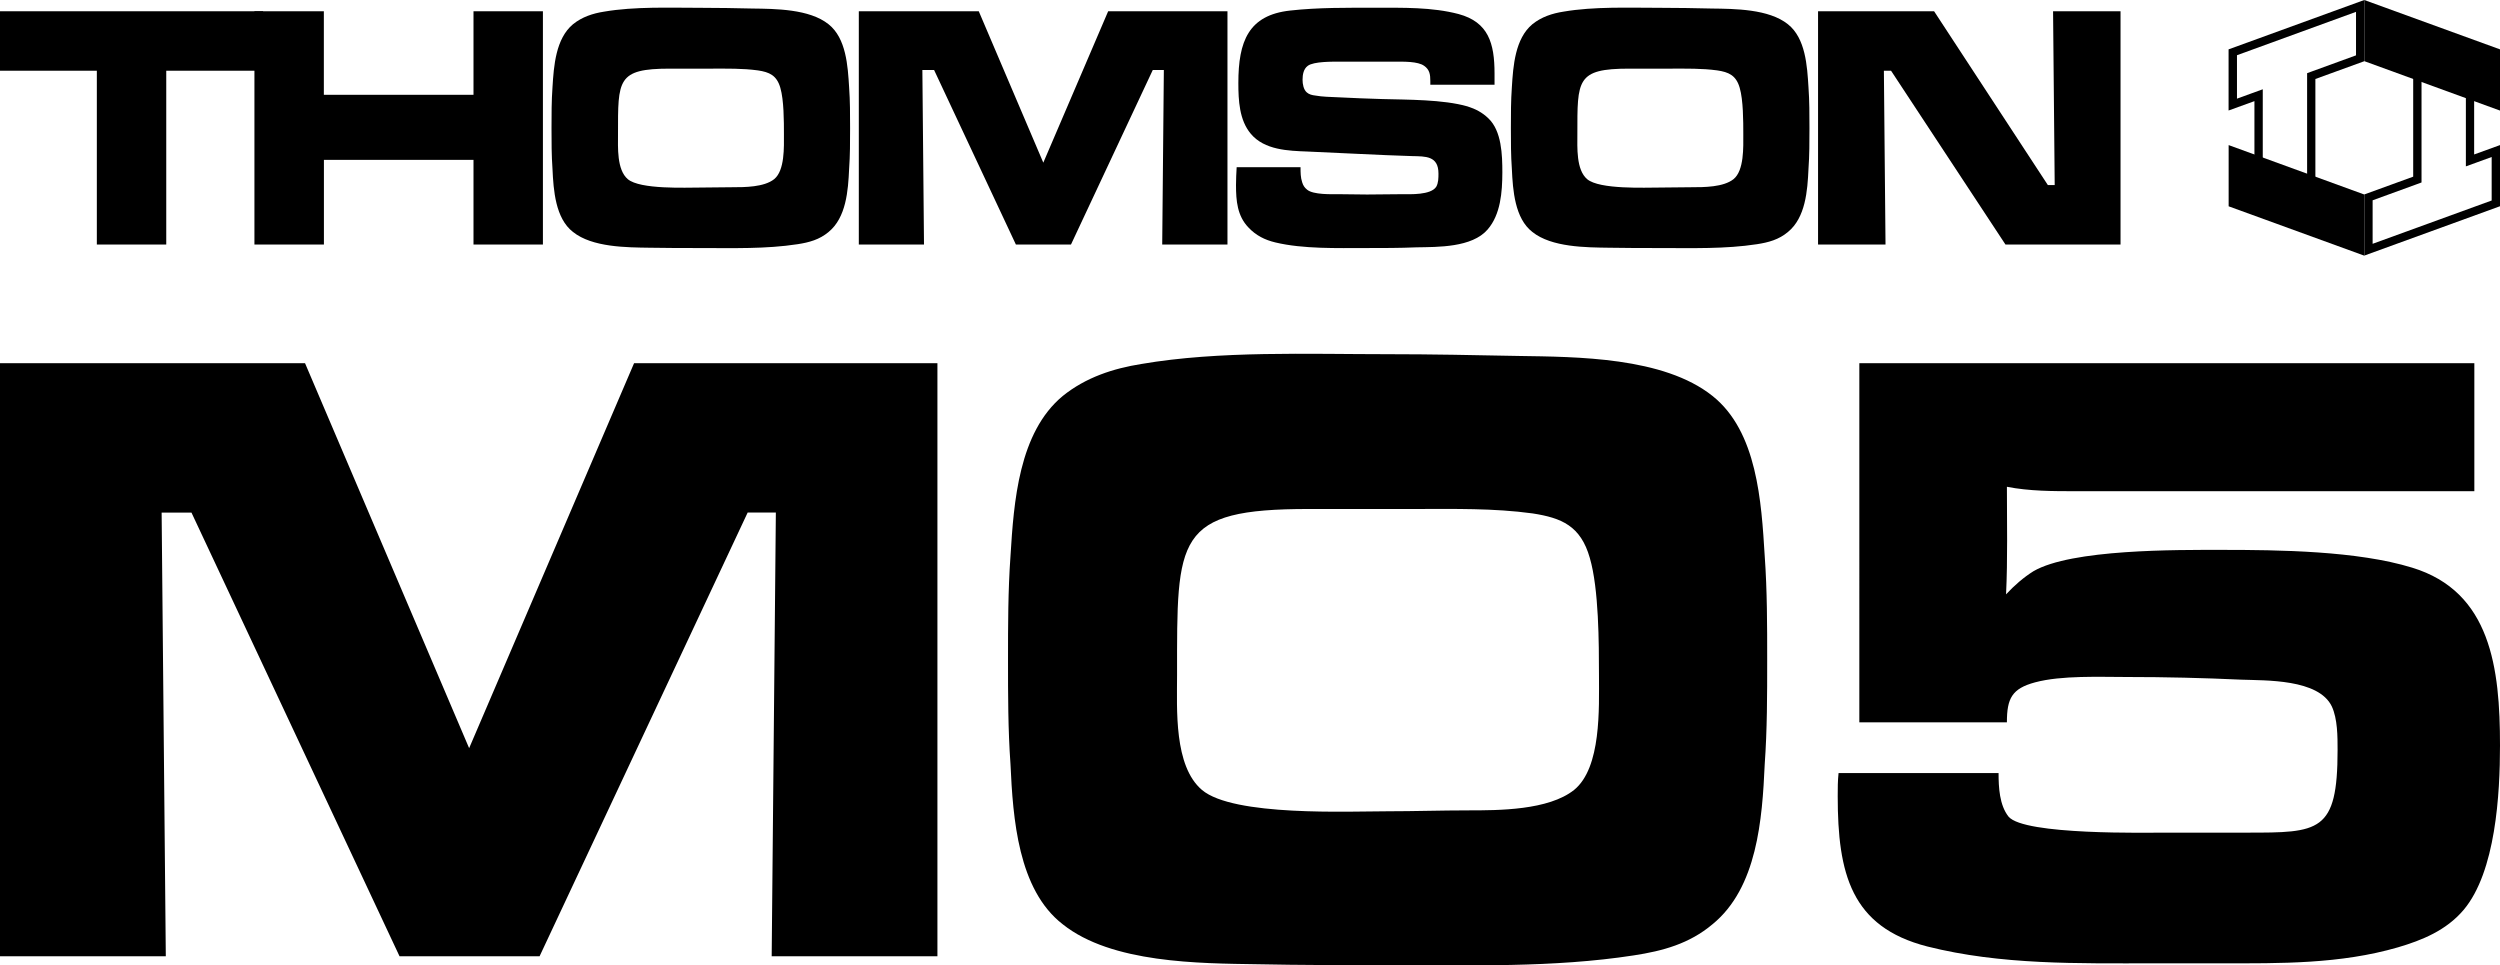<?xml version="1.0" encoding="utf-8"?>
<!-- Generator: Adobe Illustrator 26.3.1, SVG Export Plug-In . SVG Version: 6.00 Build 0)  -->
<svg version="1.1" id="Layer_1" xmlns="http://www.w3.org/2000/svg" xmlns:xlink="http://www.w3.org/1999/xlink" x="0px" y="0px"
	 viewBox="0 0 3839 1482.5" style="enable-background:new 0 0 3839 1482.5;" xml:space="preserve">
<style type="text/css">
	.st0{fill:#FFFFFF;}
</style>
<g>
	<g>
		<path d="M1185,1468.4l6.4-681.3h-43.3l-319.5,681.3H613.5L294,787.1h-45.8l6.4,681.3H0V557.7h468.4l252,591.2l253.3-591.2h465.8
			v910.7H1185z"/>
		<path d="M2709.9,1173.5c-3.8,84.7-11.5,189.8-80.2,245.8c-35.6,30-76.4,41-120.9,47.8c-123.5,19.1-253.3,15-378,15
			c-66.2,0-133.6,0-199.8-1.4c-89.1-1.4-224-1.4-299.1-61.4c-68.7-53.2-76.4-162.5-80.2-245.8c-3.8-53.3-3.8-106.5-3.8-159.8
			c0-53.3,0-106.5,3.8-159.8c5.1-83.3,12.7-189.8,80.2-245.8c35.6-28.7,77.6-42.3,120.9-49.2c119.6-20.5,257.1-15,378-15
			c67.4,0,133.6,1.4,201.1,2.7c89.1,1.4,222.7,1.4,297.8,61.4c68.7,54.6,75.1,162.5,80.2,245.8c3.8,53.3,3.8,106.5,3.8,159.8
			C2713.7,1067,2713.7,1120.3,2709.9,1173.5z M2441.3,856.7c-14-49.2-43.3-61.4-87.8-68.3c-59.8-8.2-120.9-6.8-180.7-6.8h-162.9
			c-206.2,0-202.4,43.7-202.4,255.3c0,51.9-5.1,139.3,38.2,176.1c48.4,41,226.6,32.8,285.1,32.8c40.7,0,82.7-1.4,123.5-1.4
			c47.1,0,123.5,0,162.9-31.4c42-34.1,38.2-125.6,38.2-176.1C2455.3,987.8,2455.3,904.5,2441.3,856.7z"/>
		<path d="M3783,1397.4c-26.7,31.4-63.6,46.4-100.6,57.3c-89.1,25.9-180.7,24.6-271.1,24.6H3307c-115.8,0-234.2,2.7-347.5-25.9
			c-117.1-30-137.5-112-137.5-230.8c0-12.3,0-23.2,1.3-35.5H3069c0,21.8,1.3,49.2,15.3,66.9c24.2,28.7,212.6,24.6,246.9,24.6h118.4
			c112,0,140,0,140-127c0-20.5,0-47.8-8.9-66.9c-20.4-42.3-101.8-39.6-138.7-41c-58.5-2.7-117.1-4.1-175.6-4.1
			c-42,0-100.6-2.7-141.3,8.2c-35.6,9.6-43.3,24.6-43.3,61.4h-226.6V557.7h944.4v196.6h-610.9c-35.6,0-72.6,0-106.9-6.8
			c0,54.6,1.3,110.6-1.3,165.2c12.7-13.7,26.7-25.9,42-35.5c58.5-34.1,220.2-32.8,288.9-32.8c87.8,0,208.7,1.4,292.7,27.3
			C3825,908.6,3839,1026,3839,1144.8C3839,1218.6,3832.6,1338.7,3783,1397.4z"/>
	</g>
	<path d="M255.3,108.6v266.9H148.7V108.6H0V17.3h404v91.3H255.3z"/>
	<path d="M727.1,375.5v-130H497.4v130H390.7V17.3h106.6v128.3h229.8V17.3h106.6v358.2H727.1z"/>
	<path d="M1303.9,259.5c-1.5,33.3-4.5,74.6-31.5,96.7c-14,11.8-30,16.1-47.6,18.8c-48.6,7.5-99.6,5.9-148.7,5.9
		c-26,0-52.6,0-78.6-0.5c-35-0.5-88.1-0.5-117.6-24.2c-27-20.9-30-63.9-31.5-96.7c-1.5-20.9-1.5-41.9-1.5-62.8
		c0-20.9,0-41.9,1.5-62.8c2-32.8,5-74.6,31.5-96.7c14-11.3,30.5-16.6,47.6-19.3c47.1-8.1,101.1-5.9,148.7-5.9
		c26.5,0,52.6,0.5,79.1,1.1c35,0.5,87.6,0.5,117.1,24.2c27,21.5,29.5,63.9,31.5,96.7c1.5,20.9,1.5,41.9,1.5,62.8
		C1305.4,217.6,1305.4,238.6,1303.9,259.5z M1198.3,134.9c-5.5-19.3-17-24.2-34.5-26.8c-23.5-3.2-47.6-2.7-71.1-2.7h-64.1
		c-81.1,0-79.6,17.2-79.6,100.4c0,20.4-2,54.8,15,69.3c19,16.1,89.1,12.9,112.1,12.9c16,0,32.5-0.5,48.6-0.5
		c18.5,0,48.6,0,64.1-12.4c16.5-13.4,15-49.4,15-69.3C1203.8,186.5,1203.8,153.7,1198.3,134.9z"/>
	<path d="M1784.7,375.5l2.5-268h-17l-125.6,268h-84.6l-125.6-268h-18l2.5,268h-100.1V17.3h184.2l99.1,232.5l99.6-232.5h183.2v358.2
		H1784.7z"/>
	<path d="M2284.4,352.4c-24,27.9-76.6,26.8-109.1,27.4c-26,1.1-52.1,1.1-78.1,1.1c-43.5,0-96.1,1.6-138.7-8.6
		c-16-3.8-30-10.7-41.5-23.1c-17-17.7-19-40.8-19-65c0-9.1,0.5-18.3,1-27.4h98.1c0,8.1,0,15.6,2.5,23.1c1.5,4.8,3.5,8.1,7.5,11.3
		c9.5,8.1,38,7,49.1,7c14.5,0,28.5,0.5,43,0.5c18,0,35.5-0.5,53.6-0.5c12.5,0,44.1,1.6,52.6-11.3c3.5-5.9,3.5-14,3.5-20.4
		c0-27.4-20-26.3-40.5-26.8c-53.6-1.6-107.1-4.8-160.7-7c-29-1.1-66.1-2.1-87.1-27.4c-17.5-20.9-19-51-19-77.9
		c0-63.9,15.5-104.2,79.6-111.2c43-4.8,87.6-4.3,131.1-4.3c42,0,86.6-1.1,127.6,9.7c45.6,12.4,55.1,44.6,55.1,91.3v17.2h-98.6v-5.4
		c0-10.2-1-17.7-9.5-23.6c-9.5-7-32-6.4-43-6.4h-86.6c-10.5,0-40-0.5-49.1,6.4c-6.5,4.8-8,13.4-8,21.5c0,6.4,1.5,15,6.5,19.3
		c3.5,3.2,8.5,4.3,13,4.8c11.5,2.1,23.5,2.1,35,2.7c22.5,1.1,45.1,2.1,67.6,2.7c38.5,1.1,93.6,0.5,131.2,11.3
		c12,3.8,22.5,9.1,32,18.3c20.5,19.3,21.5,56.4,21.5,83.2C2306.9,295,2304.4,329.3,2284.4,352.4z"/>
	<path d="M2777.1,259.5c-1.5,33.3-4.5,74.6-31.5,96.7c-14,11.8-30,16.1-47.6,18.8c-48.6,7.5-99.6,5.9-148.7,5.9
		c-26,0-52.6,0-78.6-0.5c-35-0.5-88.1-0.5-117.6-24.2c-27-20.9-30-63.9-31.5-96.7c-1.5-20.9-1.5-41.9-1.5-62.8
		c0-20.9,0-41.9,1.5-62.8c2-32.8,5-74.6,31.5-96.7c14-11.3,30.5-16.6,47.6-19.3c47.1-8.1,101.1-5.9,148.7-5.9
		c26.5,0,52.6,0.5,79.1,1.1c35,0.5,87.6,0.5,117.1,24.2c27,21.5,29.5,63.9,31.5,96.7c1.5,20.9,1.5,41.9,1.5,62.8
		C2778.6,217.6,2778.6,238.6,2777.1,259.5z M2671.5,134.9c-5.5-19.3-17-24.2-34.5-26.8c-23.5-3.2-47.6-2.7-71.1-2.7h-64.1
		c-81.1,0-79.6,17.2-79.6,100.4c0,20.4-2,54.8,15,69.3c19,16.1,89.1,12.9,112.1,12.9c16,0,32.5-0.5,48.6-0.5
		c18.5,0,48.6,0,64.1-12.4c16.5-13.4,15-49.4,15-69.3C2677,186.5,2677,153.7,2671.5,134.9z"/>
	<path d="M3079.6,375.5l-175.7-266.9h-11l2.5,266.9h-103.6V17.3H2970l174.7,266.9h10.5l-2.5-266.9h103.6v358.2H3079.6z"/>
	<g>
		<g>
			<g>
				<g>
					<path d="M3718.5,93l68.1,24.8v119.5v18.2l17.1-6.2l22.5-8.2v66.8l-182.8,66.5v-66.8l66.7-24.3l8.4-3.1v-8.9V93 M3705.7,74.7
						v196.6l-75.1,27.3v93.9l208.4-75.8v-93.9l-39.7,14.4V108.8L3705.7,74.7L3705.7,74.7z"/>
				</g>
				<g>
					<path d="M3617.9,18.2V85l-66.7,24.3l-8.4,3.1v8.9v185.3l-68.1-24.8V155.3v-18.2l-17.1,6.2l-22.5,8.2V84.8L3617.9,18.2
						 M3630.6,0l-208.4,75.8v93.9l39.7-14.4v135.4l93.6,34.1V121.3l75.1-27.3V0L3630.6,0z"/>
				</g>
			</g>
			<polygon points="3422.3,222.8 3422.3,316.8 3630.6,392.6 3630.6,298.7 			"/>
			<g>
				<polygon points="3630.6,0 3630.6,93.9 3839,169.8 3839,75.8 				"/>
			</g>
		</g>
	</g>
</g>
</svg>
